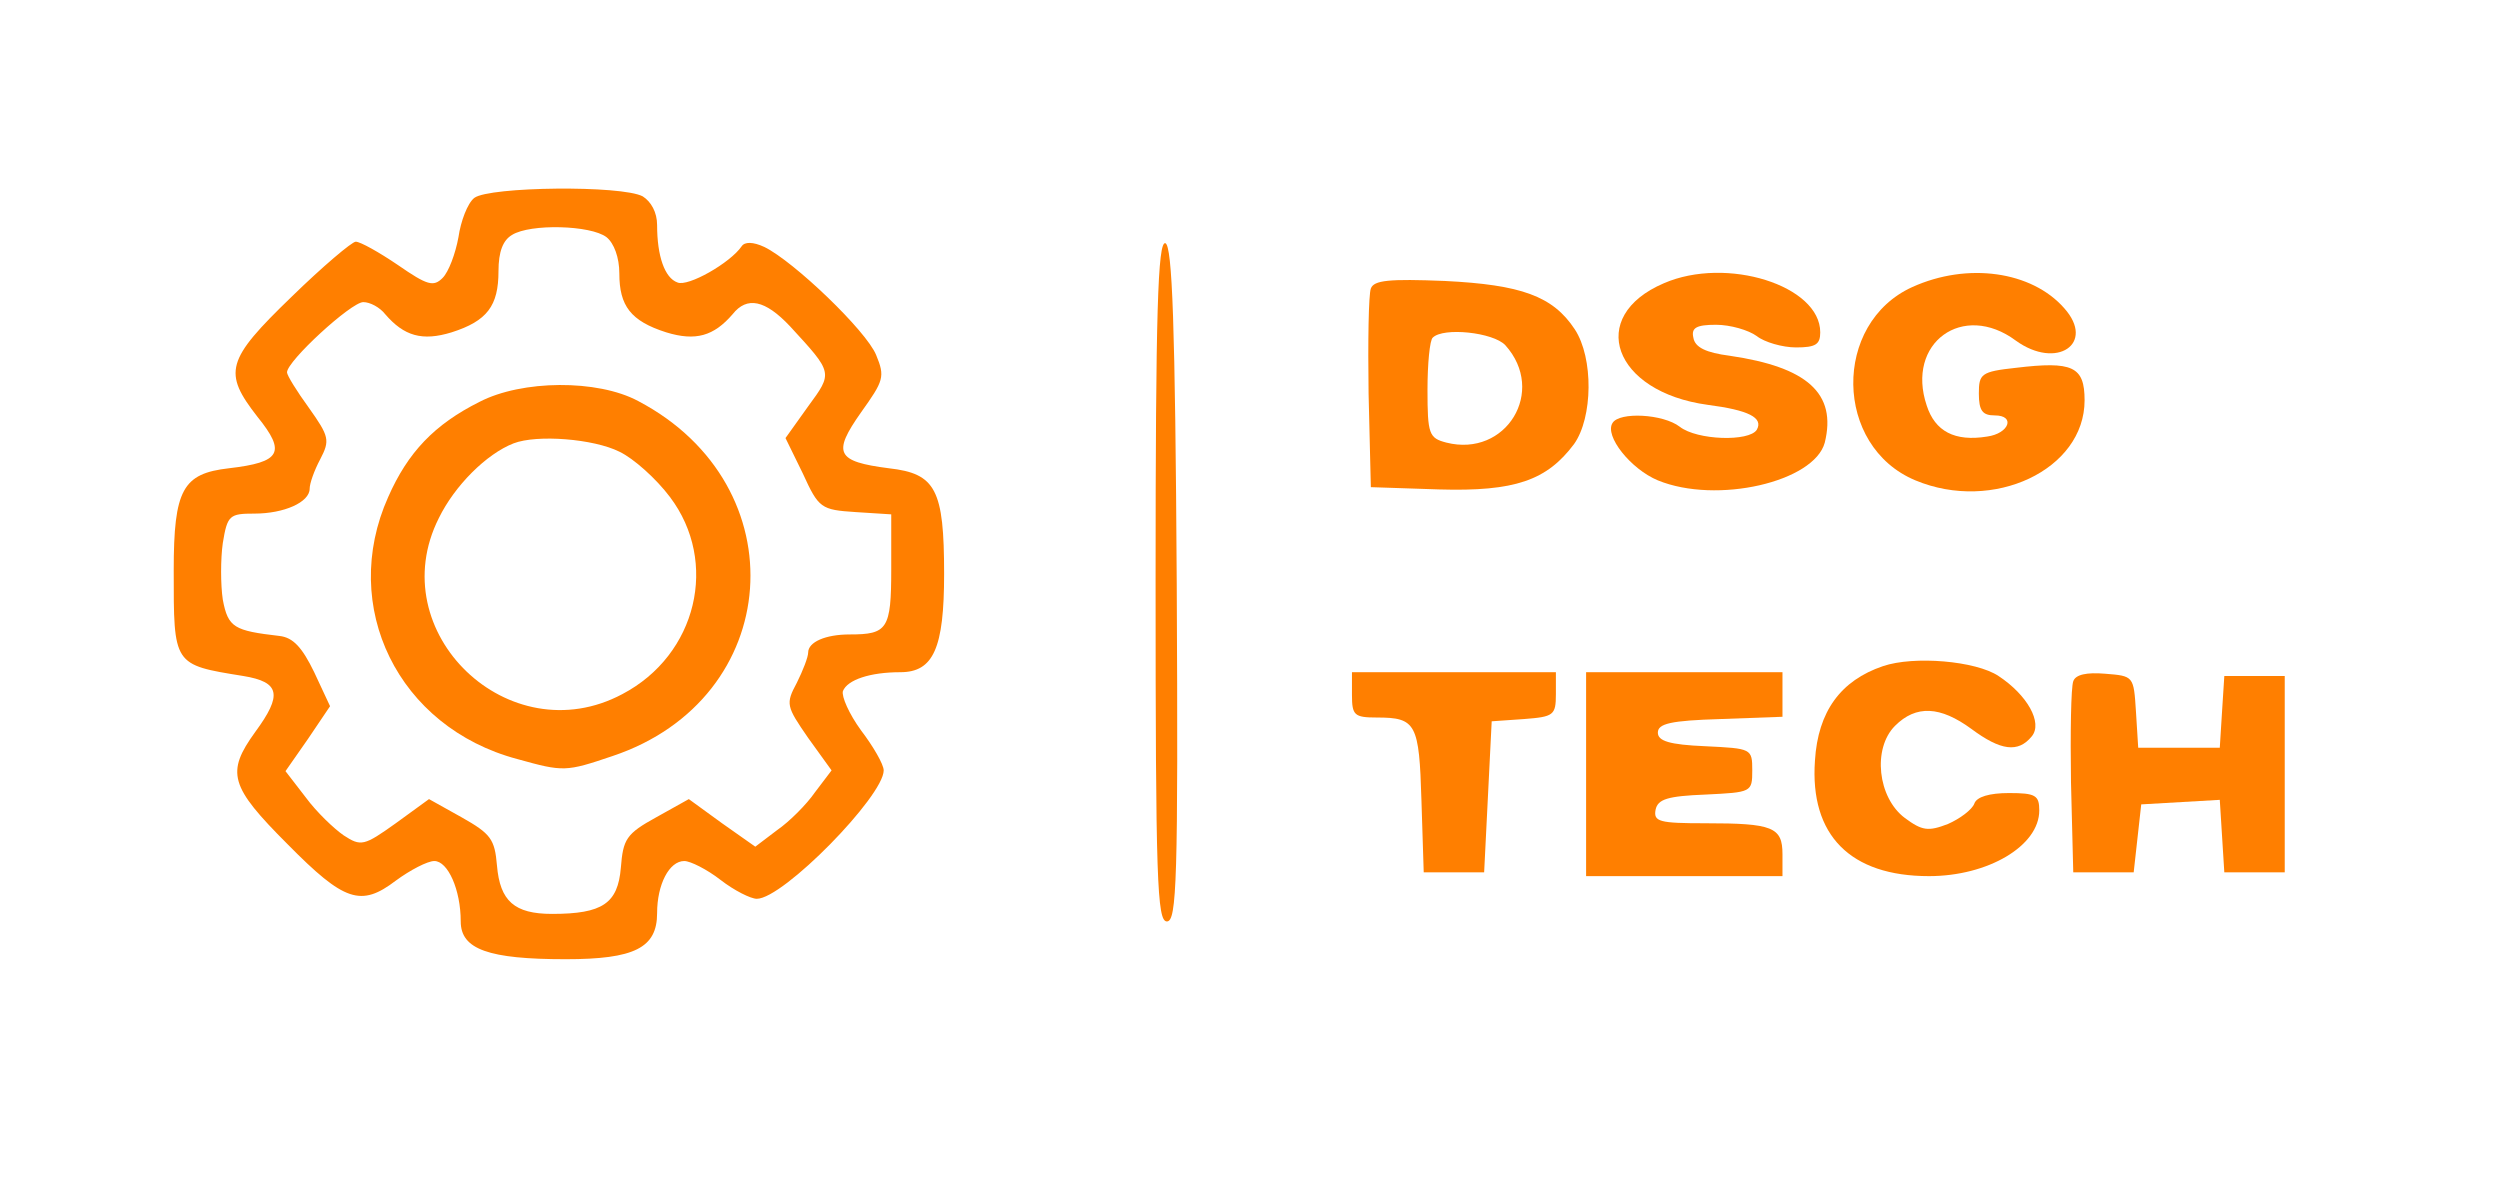 <?xml version="1.0"?>
<svg width="331" height="159" xmlns="http://www.w3.org/2000/svg" xmlns:svg="http://www.w3.org/2000/svg" preserveAspectRatio="xMidYMid meet" version="1.0">
 <g class="layer">
  <title>Layer 1</title>
  <g fill="#000000" id="svg_1" transform="matrix(0.1 0 0 -0.1 0 0)">
   <path d="m628,-262c-9,-7 -18,-31 -21,-52c-4,-22 -13,-46 -21,-54c-12,-12 -20,-10 -59,17c-25,17 -50,31 -56,31c-5,0 -44,-33 -85,-73c-87,-84 -91,-100 -45,-159c38,-47 31,-60 -38,-68c-61,-7 -73,-28 -73,-135c0,-126 -1,-125 92,-140c49,-8 52,-25 16,-74c-39,-54 -34,-72 43,-149c75,-76 97,-83 143,-48c19,14 42,26 51,26c18,0 35,-38 35,-80c0,-37 37,-50 139,-50c91,0 121,15 121,61c0,38 16,69 36,69c8,0 30,-11 48,-25c18,-14 40,-25 48,-25c35,0 168,136 168,170c0,8 -14,32 -30,53c-16,22 -26,45 -24,52c6,15 36,25 76,25c44,0 58,32 58,130c0,112 -11,133 -73,140c-70,9 -75,20 -37,74c30,42 32,47 20,76c-13,32 -109,124 -148,143c-15,7 -26,7 -30,1c-15,-22 -71,-54 -85,-48c-17,6 -27,35 -27,76c0,17 -8,31 -19,38c-28,15 -203,13 -223,-2zm175,-52c10,-8 17,-27 17,-48c0,-43 15,-63 62,-78c39,-12 63,-5 88,24c19,24 43,19 76,-16c57,-62 57,-61 24,-106l-30,-42l23,-47c21,-46 24,-48 70,-51l47,-3l0,-73c0,-79 -5,-86 -55,-86c-32,0 -55,-10 -55,-24c0,-6 -7,-24 -15,-40c-15,-28 -14,-31 15,-73l31,-43l-22,-29c-11,-16 -34,-39 -50,-50l-29,-22l-44,31l-44,32l-43,-24c-40,-22 -44,-29 -47,-67c-4,-47 -24,-61 -91,-61c-50,0 -69,17 -73,64c-3,35 -8,42 -47,64l-43,24l-44,-32c-42,-30 -46,-31 -69,-16c-13,9 -36,31 -50,50l-27,35l30,43l29,43l-21,45c-16,33 -28,46 -46,48c-60,7 -68,11 -75,48c-3,20 -3,54 0,75c6,37 9,39 42,39c39,0 73,15 73,33c0,7 6,24 14,39c13,25 12,30 -15,68c-16,22 -29,43 -29,47c0,15 85,93 101,93c9,0 22,-7 29,-16c25,-29 49,-36 88,-24c47,15 62,35 62,81c0,26 6,41 18,48c24,15 104,13 125,-3z" fill="#ff7f00" id="svg_2"/>
   <path d="m635,-532c-60,-30 -95,-67 -121,-126c-65,-145 13,-305 171,-347c61,-17 64,-17 126,4c227,76 247,358 34,470c-54,29 -154,28 -210,-1zm185,-66c19,-9 49,-36 67,-60c65,-86 36,-209 -63,-261c-150,-80 -319,82 -243,233c21,43 63,85 99,99c31,12 106,6 140,-11z" fill="#ff7f00" id="svg_3"/>
   <path d="m1530,-769c0,-396 2,-451 15,-451c13,0 15,54 13,447c-2,346 -6,447 -15,451c-10,3 -13,-91 -13,-447z" fill="#ff7f00" id="svg_4"/>
   <path d="m2203,-375c-103,-44 -67,-144 58,-161c54,-7 74,-17 65,-33c-10,-16 -79,-14 -102,4c-22,17 -80,20 -89,5c-11,-17 24,-61 60,-76c78,-32 207,-2 221,50c16,65 -23,100 -126,115c-31,4 -46,11 -48,24c-3,13 4,17 30,17c19,0 43,-7 54,-15c10,-8 34,-15 52,-15c26,0 32,4 32,20c0,62 -124,101 -207,65z" fill="#ff7f00" id="svg_5"/>
   <path d="m2532,-380c-106,-48 -104,-211 4,-256c103,-43 224,14 224,106c0,45 -16,52 -91,43c-46,-5 -49,-8 -49,-34c0,-23 5,-29 21,-29c28,0 19,-24 -10,-28c-43,-7 -69,7 -80,41c-28,83 48,138 118,86c54,-39 106,-4 64,43c-43,49 -128,61 -201,28z" fill="#ff7f00" id="svg_6"/>
   <path d="m1815,-382c-3,-8 -4,-70 -3,-139l3,-124l90,-3c101,-3 143,12 179,60c25,35 26,114 1,152c-29,44 -71,59 -172,64c-74,3 -94,1 -98,-10zm178,-75c55,-61 1,-149 -78,-129c-23,6 -25,11 -25,70c0,34 3,66 7,69c14,14 80,7 96,-10z" fill="#ff7f00" id="svg_7"/>
   <path d="m2493,-882c-56,-19 -86,-60 -90,-125c-7,-99 47,-153 151,-153c78,0 146,40 146,87c0,20 -5,23 -40,23c-26,0 -43,-5 -46,-14c-3,-8 -19,-20 -35,-27c-26,-10 -34,-9 -57,8c-36,27 -43,92 -13,122c28,28 60,26 101,-4c39,-29 62,-32 80,-10c15,18 -6,55 -44,80c-30,20 -112,27 -153,13z" fill="#ff7f00" id="svg_8"/>
   <path d="m1790,-920c0,-27 3,-30 33,-30c52,0 56,-8 59,-110l3,-95l40,0l40,0l5,100l5,100l43,3c39,3 42,5 42,33l0,29l-135,0l-135,0l0,-30z" fill="#ff7f00" id="svg_9"/>
   <path d="m2100,-1025l0,-135l130,0l130,0l0,29c0,36 -13,41 -102,41c-61,0 -69,2 -66,18c3,14 16,18 66,20c61,3 62,3 62,32c0,29 -1,29 -62,32c-48,2 -63,7 -63,18c0,12 17,16 83,18l82,3l0,29l0,30l-130,0l-130,0l0,-135z" fill="#ff7f00" id="svg_10"/>
   <path d="m2745,-902c-3,-8 -4,-68 -3,-134l3,-119l40,0l40,0l5,45l5,45l52,3l52,3l3,-48l3,-48l40,0l40,0l0,130l0,130l-40,0l-40,0l-3,-47l-3,-48l-54,0l-54,0l-3,48c-3,47 -3,47 -41,50c-24,2 -39,-1 -42,-10z" fill="#ff7f00" id="svg_11"/>
  </g>
 </g>
</svg>